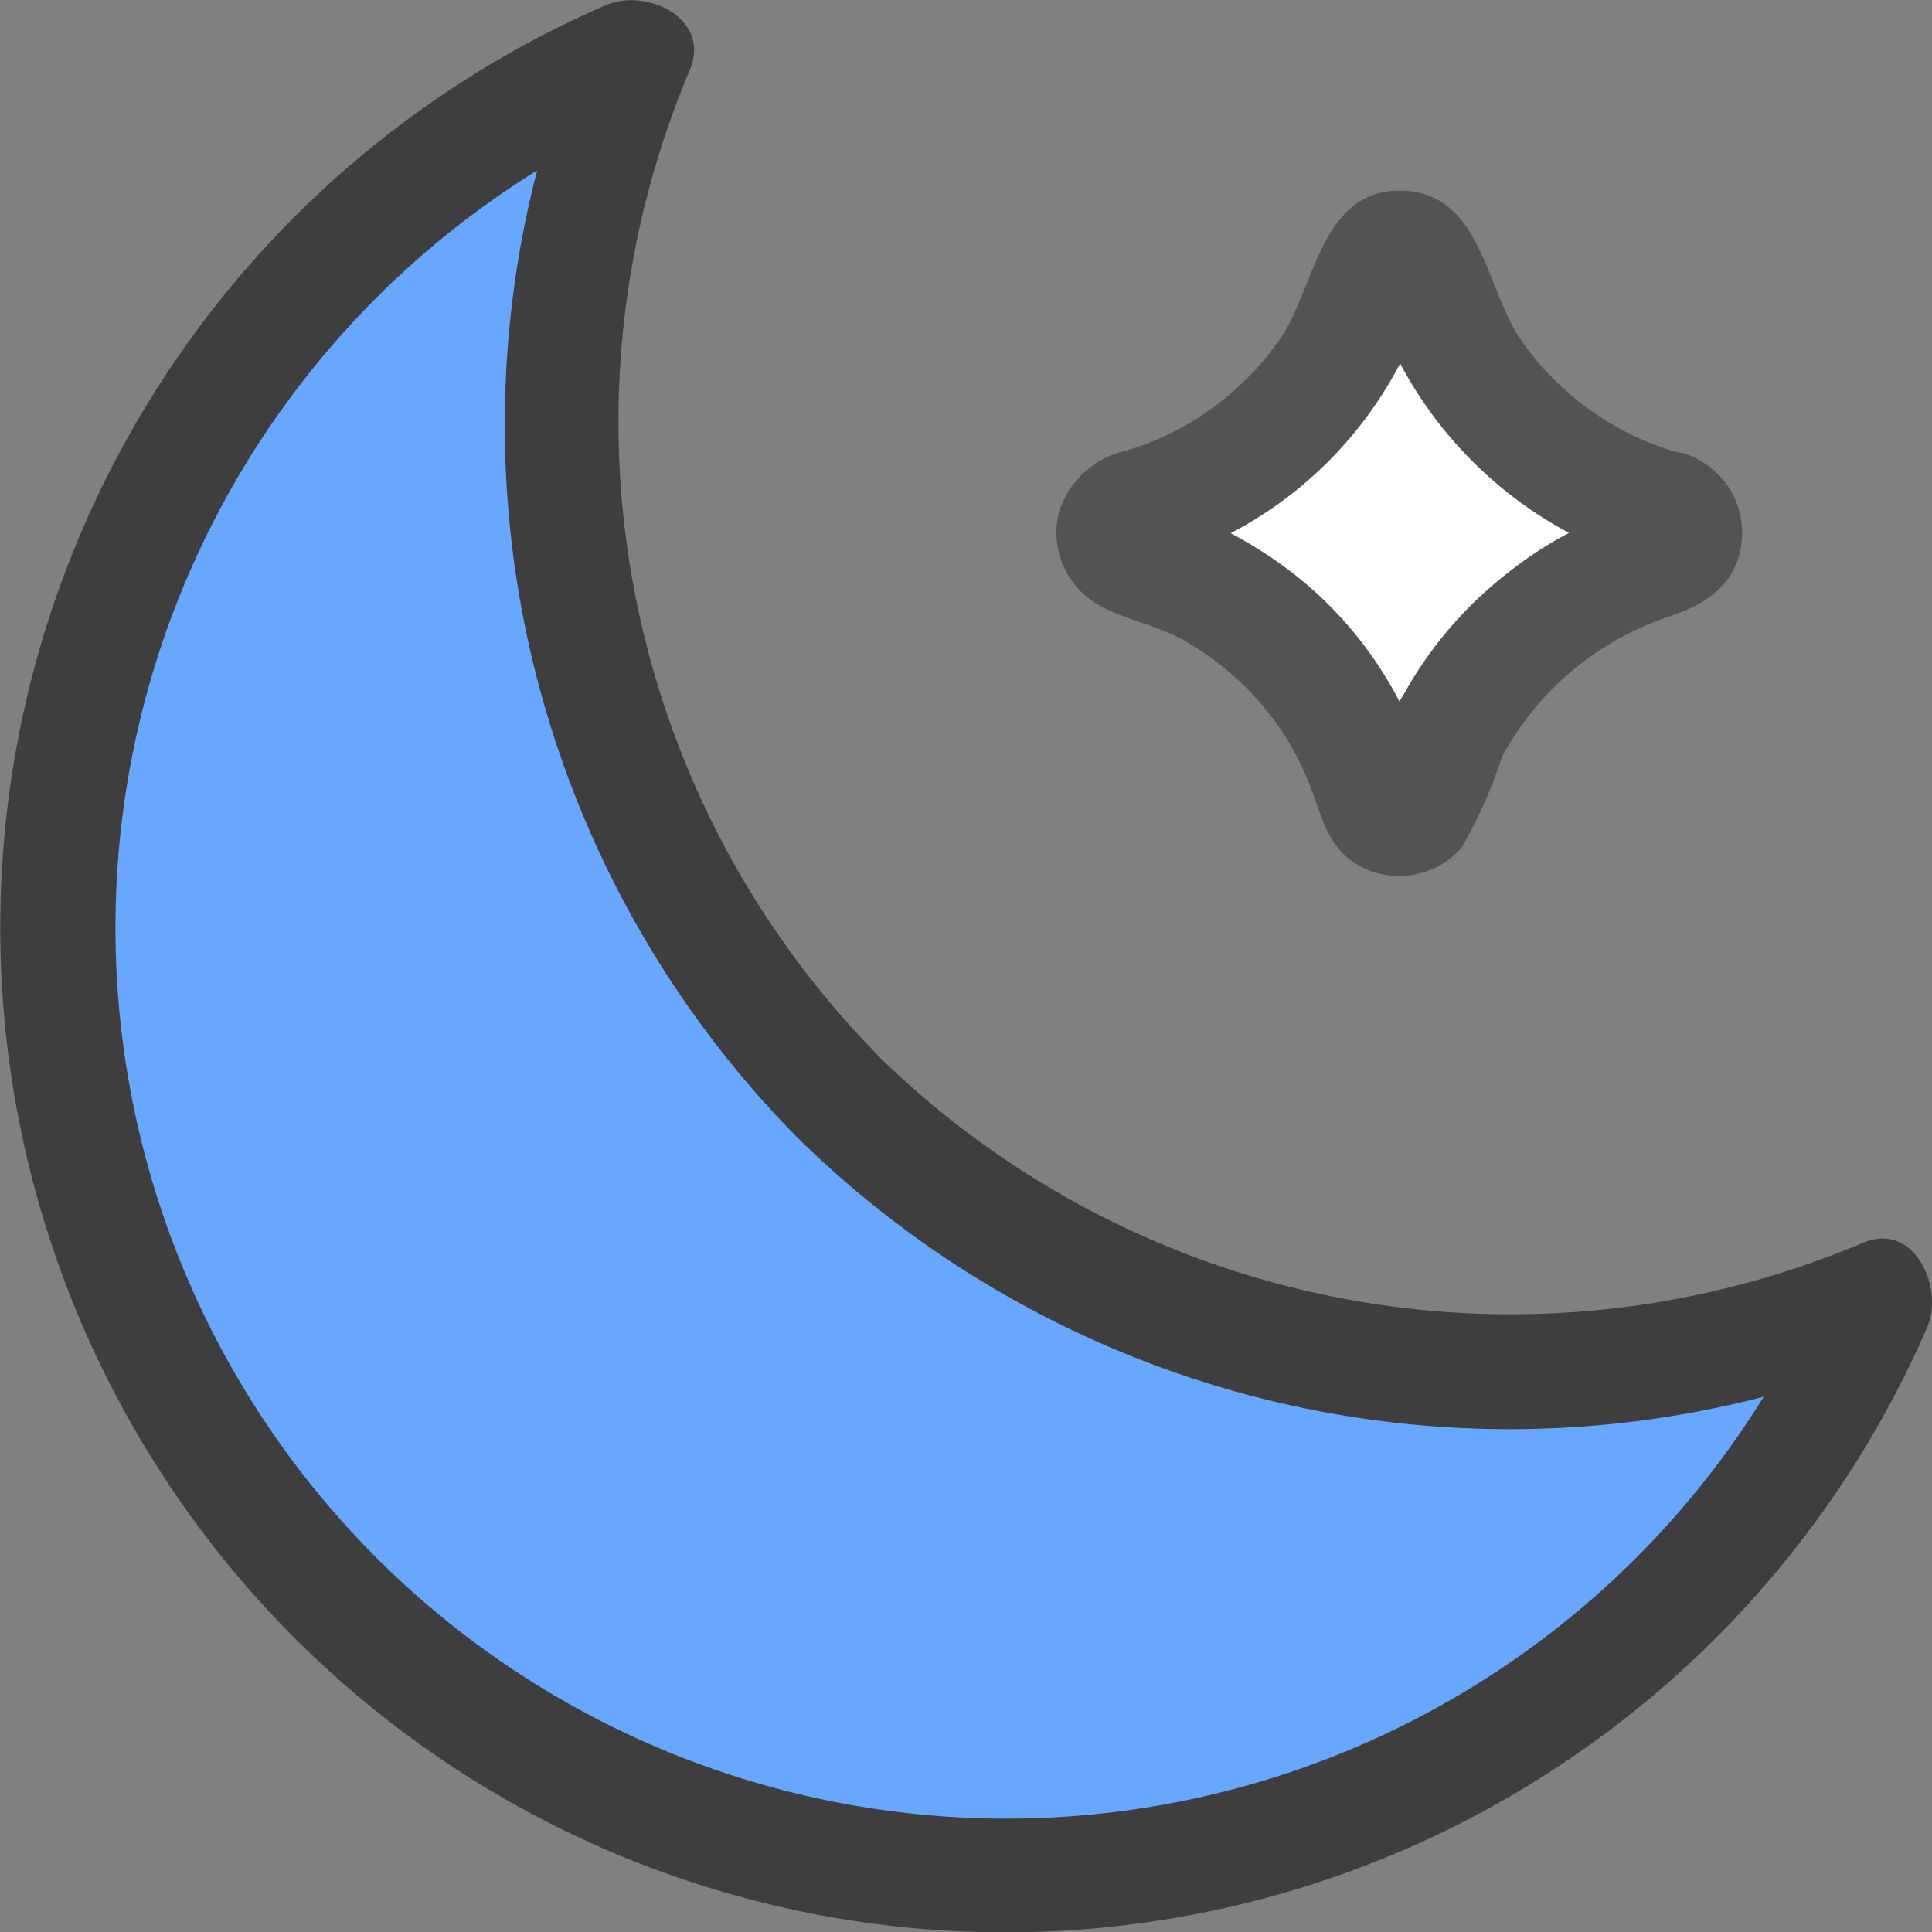 <svg xmlns="http://www.w3.org/2000/svg" width="18" height="18" viewBox="0 0 18 18"><rect x="0" y="0" width="18" height="18" fill="#808080" stroke="none"/><g transform="translate(-123.671 -124.091)"><path d="M275.722,158.414h0a.231.231,0,0,1,0,.446h0a3.206,3.206,0,0,0-2.263,2.263h0a.231.231,0,0,1-.446,0h0a3.206,3.206,0,0,0-2.263-2.263h0a.231.231,0,0,1,0-.446h0a3.206,3.206,0,0,0,2.263-2.263h0a.231.231,0,0,1,.446,0h0A3.206,3.206,0,0,0,275.722,158.414Z" transform="translate(-136.527 -29.583)" fill="#fff"/><path d="M268.675,152.053c-.241-.065.3-.621-.1-.572a.755.755,0,0,0-.145.049c-.124.044-.247.1-.367.15a3.6,3.6,0,0,0-.718.445,3.7,3.7,0,0,0-.969,1.128,2.413,2.413,0,0,0-.312.741c-.025.183-.155.1.272.1.352,0,.328.072.256-.149a4.238,4.238,0,0,0-.163-.418,3.647,3.647,0,0,0-.868-1.21,3.872,3.872,0,0,0-1.366-.8.783.783,0,0,0-.2-.06v.3q-.145.367.05.289a1.167,1.167,0,0,0,.34-.118,3.723,3.723,0,0,0,2.138-2.166,1.155,1.155,0,0,0,.114-.342h-.6l.028.1a1.1,1.1,0,0,0,.085.243,3.819,3.819,0,0,0,2.527,2.3.543.543,0,0,0,.289-1.046,2.682,2.682,0,0,1-1.519-1.085c-.312-.477-.362-1.337-1.076-1.365-.765-.03-.817.873-1.14,1.365a2.694,2.694,0,0,1-1.429,1.053.847.847,0,0,0-.639.567.776.776,0,0,0,.376.88c.25.137.537.182.789.326a2.739,2.739,0,0,1,.739.617,2.615,2.615,0,0,1,.424.715c.129.326.174.645.538.8a.77.77,0,0,0,.88-.2,4.178,4.178,0,0,0,.376-.843,2.75,2.75,0,0,1,1.576-1.318c.334-.116.605-.289.657-.671a.775.775,0,0,0-.557-.85A.546.546,0,0,0,268.675,152.053Z" transform="translate(-129.623 -22.699)" fill="#535353"/><path d="M138.476,140.879a8.822,8.822,0,0,1-1.883-9.689,8.822,8.822,0,1,0,11.574,11.571A8.826,8.826,0,0,1,138.476,140.879Z" transform="translate(-7.008 -6.586)" fill="#67a7ff"/><path d="M131.845,133.917a8.413,8.413,0,0,1-1.746-9.177c.2-.488-.42-.763-.785-.6a9.363,9.363,0,1,0,12.313,12.315c.157-.363-.118-.989-.6-.785a8.415,8.415,0,0,1-9.178-1.746c-.491-.484-1.248.272-.757.757a9.456,9.456,0,0,0,10.22,2.022l-.6-.785a8.3,8.3,0,1,1-10.85-10.848l-.785-.6a9.453,9.453,0,0,0,2.022,10.218C131.573,135.164,132.33,134.407,131.845,133.917Z" transform="translate(0 0)" fill="#3e3e3e"/></g></svg>